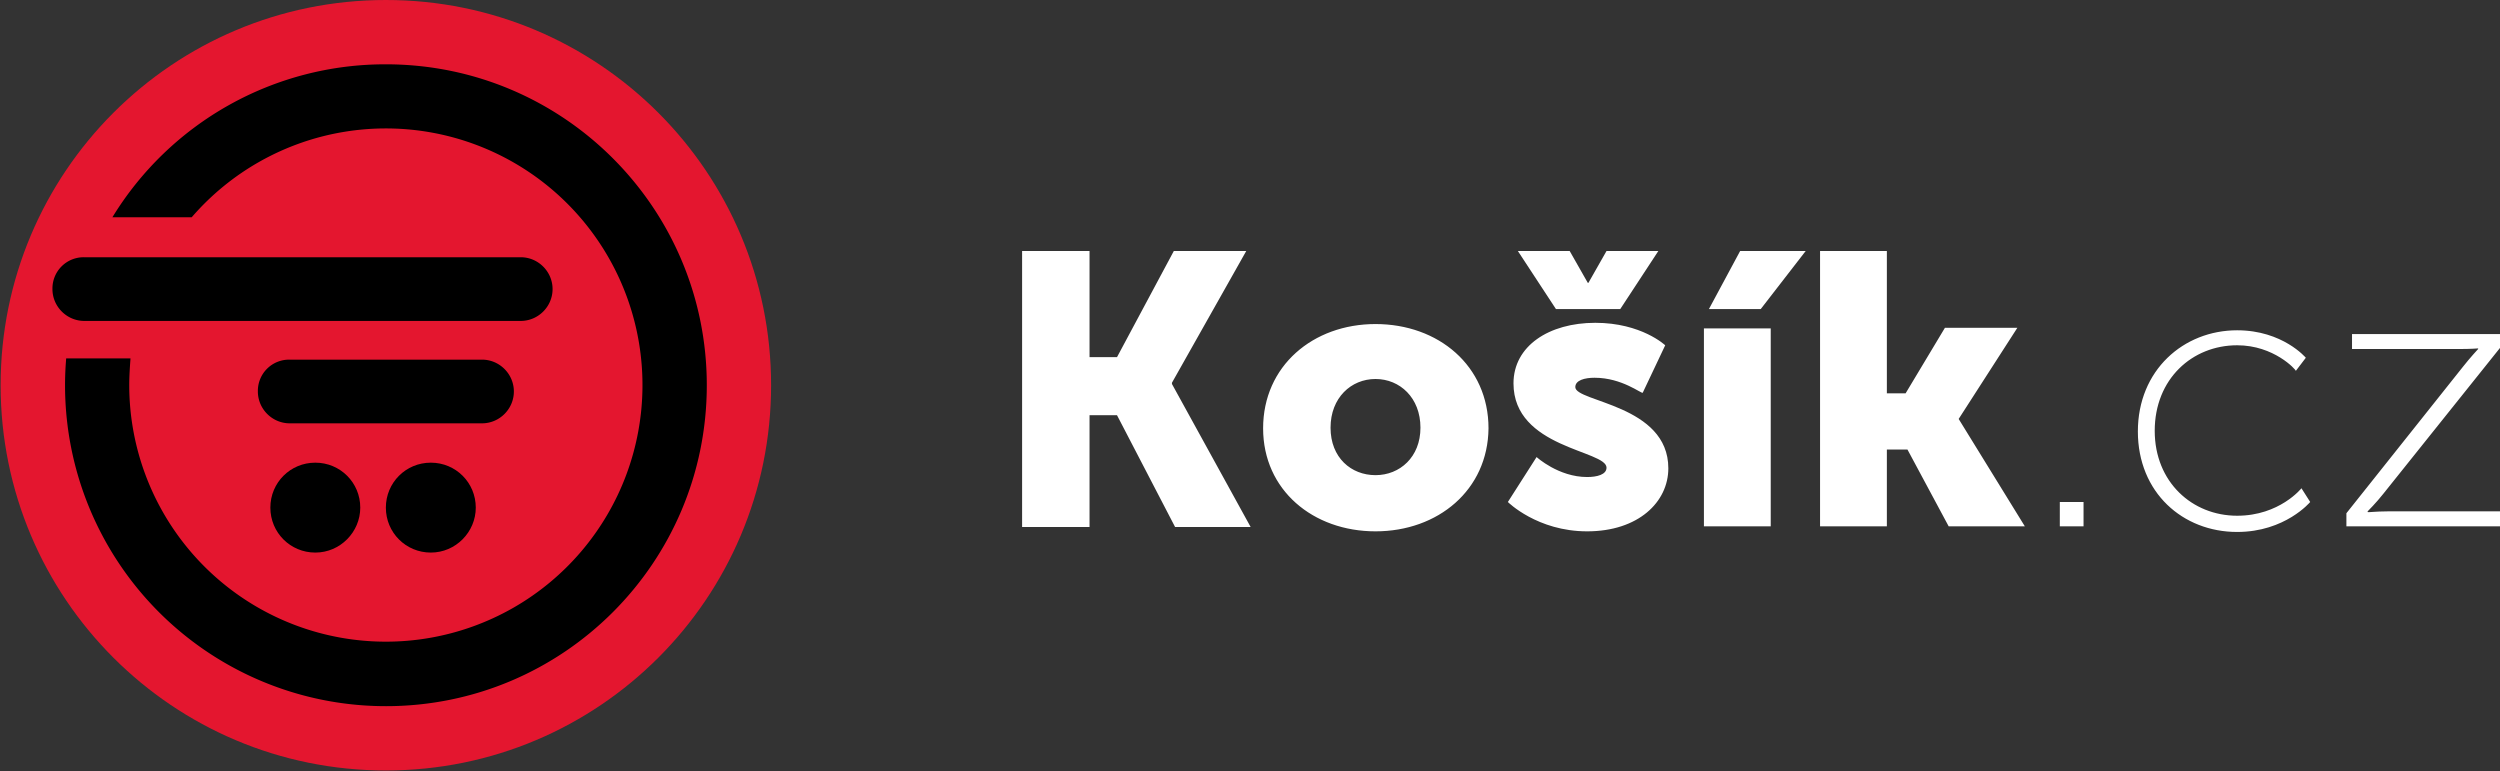 <svg xmlns="http://www.w3.org/2000/svg" width="100%" height="100%" viewBox="0 0 400.4 123.5">
    <rect x="0" y="0" width="400.4" height="123.5" fill="#333333" stroke="none"/>
    <title>Košík.cz</title>
    <path id="SVGID_1_" fill="#fff"
          d="M187.7 61.5l12.6 22.9h-12.1l-9.3-17.9h-4.4v17.9h-10.8V40.2h10.8v17h4.4l9.1-17h11.6l-11.9 21.1v.2zm32.6 23.6c-10 0-18-6.6-18-16.5 0-10 8-16.7 18-16.7 10.1 0 18.1 6.7 18.1 16.7-.1 9.9-8.1 16.5-18.1 16.5zm0-24.4c-3.9 0-7.2 3-7.2 7.8s3.3 7.6 7.2 7.6 7.2-2.9 7.2-7.6c0-4.8-3.3-7.8-7.2-7.8zm35.1-.2c-1.6 0-3.1.4-3.1 1.5 0 2.4 14.9 2.8 14.9 13 0 5.4-4.8 10.1-13 10.1-8 0-12.7-4.7-12.7-4.7l4.6-7.2s3.5 3.2 8.1 3.2c1.6 0 3.1-.4 3.1-1.5 0-2.8-14.9-3.1-14.9-13.5 0-6 5.7-9.7 13.1-9.7 7.4 0 11.2 3.6 11.2 3.6l-3.6 7.6c-.2.2-3.3-2.4-7.7-2.4zm-6.2-11l-6.1-9.3h8.3l2.9 5.1h.1l2.9-5.1h8.3l-6.1 9.3h-10.3zm32.8 0h-8.3l5-9.3h10.5l-7.2 9.3zm1.6 34.8h-10.7V52.6h10.7v31.7zm30.1-17.2l10.6 17.2h-12.2L305.5 72h-3.3v12.3h-10.7V40.2h10.7V63h3l6.3-10.5h11.6l-9.4 14.6zm16.2 17.2v-3.9h3.8v3.9h-3.8zm28.4-29c-7.2 0-13.2 5.4-13.2 13.7 0 8.2 6 13.6 13.2 13.6 6.8 0 10.3-4.4 10.3-4.4l1.4 2.2s-4 4.8-11.7 4.8c-8.7 0-15.9-6.3-15.9-16.1s7.3-16.2 15.9-16.2c7.3 0 11 4.4 11 4.4l-1.6 2.1c0-.2-3.5-4.1-9.4-4.1zm24.1 26.6h18.7v2.4h-25.3v-2.1l18.7-23.5c1.1-1.4 2.4-2.8 2.4-2.8v-.1s-1.1.1-3.1.1h-17.1v-2.4h23.8v2.1l-18.8 23.5c-1.1 1.4-2.5 2.8-2.5 2.8v.1c0 .1 1.2-.1 3.2-.1z"/>
    <path id="SVGID_3_" fill="#e4162f" fill-rule="evenodd"
          d="M61.8 0c34.1 0 61.7 27.6 61.7 61.7s-27.6 61.7-61.7 61.7S.1 95.8.1 61.7 27.7 0 61.8 0z"
          clip-rule="evenodd"/>
    <path id="SVGID_5_"
          d="M61.8 113.1a51.38 51.38 0 0 1-51.2-55.7h10.3c-.1 1.4-.2 2.8-.2 4.3a41.1 41.1 0 1 0 10-26.9H18a51.2 51.2 0 0 1 43.8-24.5c28.4 0 51.4 23 51.4 51.4s-23 51.4-51.4 51.4z"
          class="st2"/>
    <path id="SVGID_7_"
          d="M46.4 57.6h30.8c2.8 0 5.1 2.3 5.1 5.1s-2.3 5.1-5.1 5.1H46.4c-2.8 0-5.1-2.3-5.1-5.1a5 5 0 0 1 5.1-5.1z"
          class="st2"/>
    <path id="SVGID_9_"
          d="M69 88.5c-4 0-7.2-3.2-7.2-7.2s3.2-7.2 7.2-7.2 7.2 3.2 7.2 7.2c0 3.9-3.2 7.2-7.2 7.2zm-18.5 0c-4 0-7.2-3.2-7.2-7.2s3.2-7.2 7.2-7.2 7.2 3.2 7.2 7.2c0 3.9-3.2 7.2-7.2 7.2z"/>
    <path id="SVGID_11_"
          d="M13.5 41.2h69.9c2.8 0 5.1 2.3 5.1 5.1s-2.3 5.1-5.1 5.1H13.5c-2.8 0-5.1-2.3-5.1-5.1a5 5 0 0 1 5.1-5.1z"
          class="st2"/>
</svg>